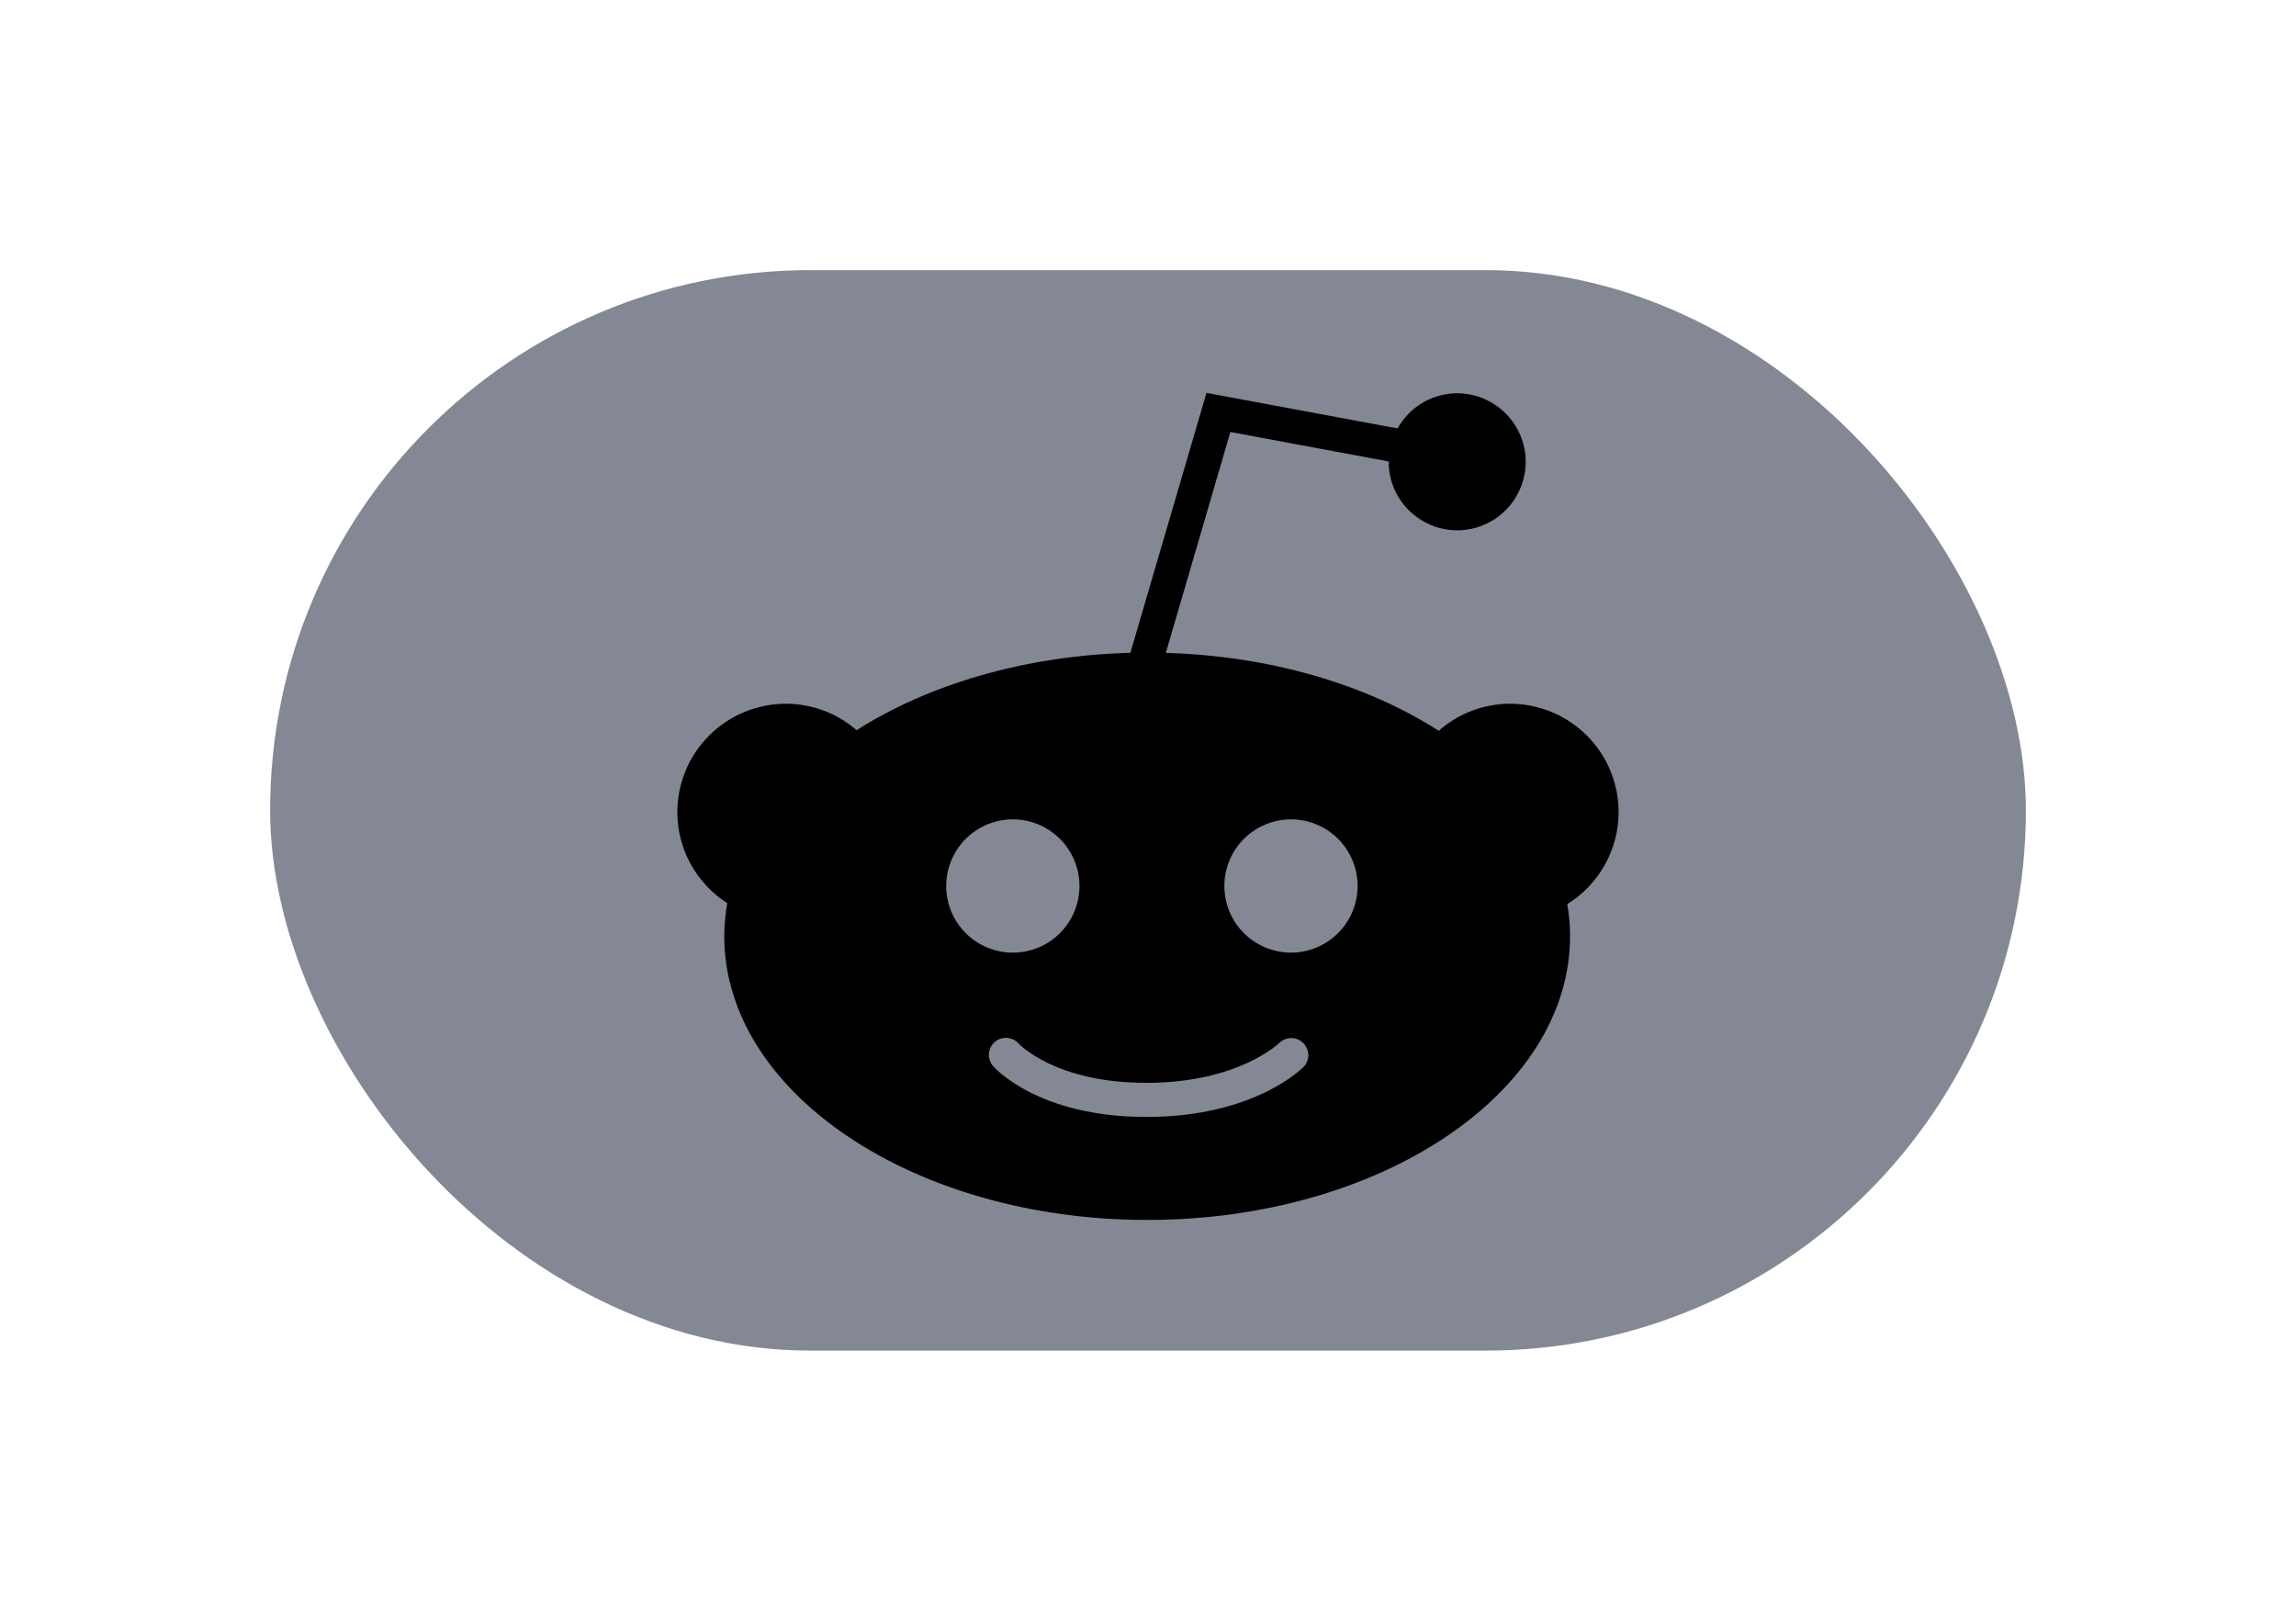 <svg width="34" height="24" viewBox="0 0 34 24" fill="none" xmlns="http://www.w3.org/2000/svg">
<g filter="url(#filter0_d_1_385)">
<g clip-path="url(#clip0_1_385)">
<rect x="4" width="26" height="16" rx="8" fill="white"/>
<rect x="4" width="26" height="16" fill="#848895"/>
<path d="M23.969 8.027C23.969 7.601 23.8 7.193 23.499 6.892C23.198 6.591 22.79 6.422 22.364 6.421C21.974 6.421 21.598 6.563 21.306 6.822C20.244 6.142 18.827 5.714 17.264 5.668L18.22 2.397L20.568 2.834C20.568 2.853 20.564 2.871 20.565 2.89C20.579 3.159 20.699 3.411 20.899 3.591C21.099 3.771 21.362 3.865 21.63 3.852C21.899 3.838 22.151 3.718 22.331 3.518C22.512 3.318 22.605 3.055 22.592 2.787C22.578 2.518 22.458 2.266 22.258 2.086C22.058 1.906 21.796 1.812 21.527 1.825C21.356 1.834 21.19 1.887 21.044 1.977C20.899 2.068 20.779 2.195 20.696 2.344L20.695 2.344L17.866 1.818L16.739 5.667C15.172 5.709 13.751 6.135 12.684 6.813C12.394 6.56 12.021 6.421 11.636 6.421C11.21 6.422 10.802 6.591 10.501 6.892C10.2 7.193 10.031 7.601 10.03 8.027C10.03 8.574 10.312 9.08 10.769 9.374C10.741 9.535 10.726 9.699 10.725 9.862C10.725 12.18 13.535 14.065 16.988 14.065C20.442 14.065 23.25 12.18 23.25 9.862C23.25 9.702 23.236 9.544 23.209 9.388C23.441 9.244 23.633 9.044 23.765 8.806C23.898 8.568 23.969 8.3 23.969 8.027ZM14.012 9.12C14.012 8.99 14.037 8.862 14.087 8.742C14.136 8.622 14.209 8.514 14.301 8.422C14.392 8.33 14.501 8.258 14.621 8.208C14.741 8.159 14.869 8.133 14.999 8.133C15.128 8.133 15.256 8.159 15.376 8.208C15.496 8.258 15.605 8.331 15.696 8.422C15.788 8.514 15.86 8.623 15.91 8.743C15.96 8.862 15.985 8.991 15.985 9.12C15.985 9.382 15.881 9.633 15.696 9.818C15.511 10.003 15.26 10.107 14.998 10.107C14.736 10.107 14.485 10.002 14.3 9.817C14.115 9.632 14.011 9.381 14.012 9.12ZM19.314 11.789C19.285 11.819 18.576 12.54 16.977 12.54C15.368 12.54 14.725 11.809 14.698 11.778C14.658 11.727 14.638 11.662 14.644 11.598C14.65 11.533 14.681 11.473 14.731 11.43C14.78 11.387 14.844 11.365 14.909 11.369C14.974 11.372 15.036 11.401 15.08 11.449C15.095 11.464 15.631 12.035 16.976 12.035C18.345 12.035 18.945 11.444 18.951 11.438C18.998 11.395 19.061 11.371 19.125 11.372C19.189 11.373 19.25 11.398 19.297 11.443C19.343 11.488 19.37 11.548 19.374 11.612C19.377 11.676 19.355 11.74 19.314 11.789ZM19.118 10.107C18.988 10.107 18.86 10.081 18.74 10.031C18.62 9.982 18.512 9.909 18.42 9.818C18.328 9.726 18.256 9.618 18.206 9.498C18.157 9.378 18.131 9.25 18.131 9.12C18.131 8.991 18.156 8.863 18.206 8.743C18.255 8.623 18.328 8.514 18.419 8.423C18.511 8.331 18.62 8.258 18.739 8.209C18.859 8.159 18.987 8.133 19.117 8.133C19.379 8.133 19.63 8.237 19.815 8.422C20 8.607 20.104 8.858 20.104 9.12C20.104 9.381 20 9.632 19.815 9.817C19.63 10.002 19.379 10.106 19.118 10.107Z" fill="black"/>
</g>
</g>
<defs>
<filter id="filter0_d_1_385" x="0" y="0" width="34" height="24" filterUnits="userSpaceOnUse" color-interpolation-filters="sRGB">
<feFlood flood-opacity="0" result="BackgroundImageFix"/>
<feColorMatrix in="SourceAlpha" type="matrix" values="0 0 0 0 0 0 0 0 0 0 0 0 0 0 0 0 0 0 127 0" result="hardAlpha"/>
<feOffset dy="4"/>
<feGaussianBlur stdDeviation="2"/>
<feComposite in2="hardAlpha" operator="out"/>
<feColorMatrix type="matrix" values="0 0 0 0 0 0 0 0 0 0 0 0 0 0 0 0 0 0 0.25 0"/>
<feBlend mode="normal" in2="BackgroundImageFix" result="effect1_dropShadow_1_385"/>
<feBlend mode="normal" in="SourceGraphic" in2="effect1_dropShadow_1_385" result="shape"/>
</filter>
<clipPath id="clip0_1_385">
<rect x="4" width="26" height="16" rx="8" fill="white"/>
</clipPath>
</defs>
</svg>
